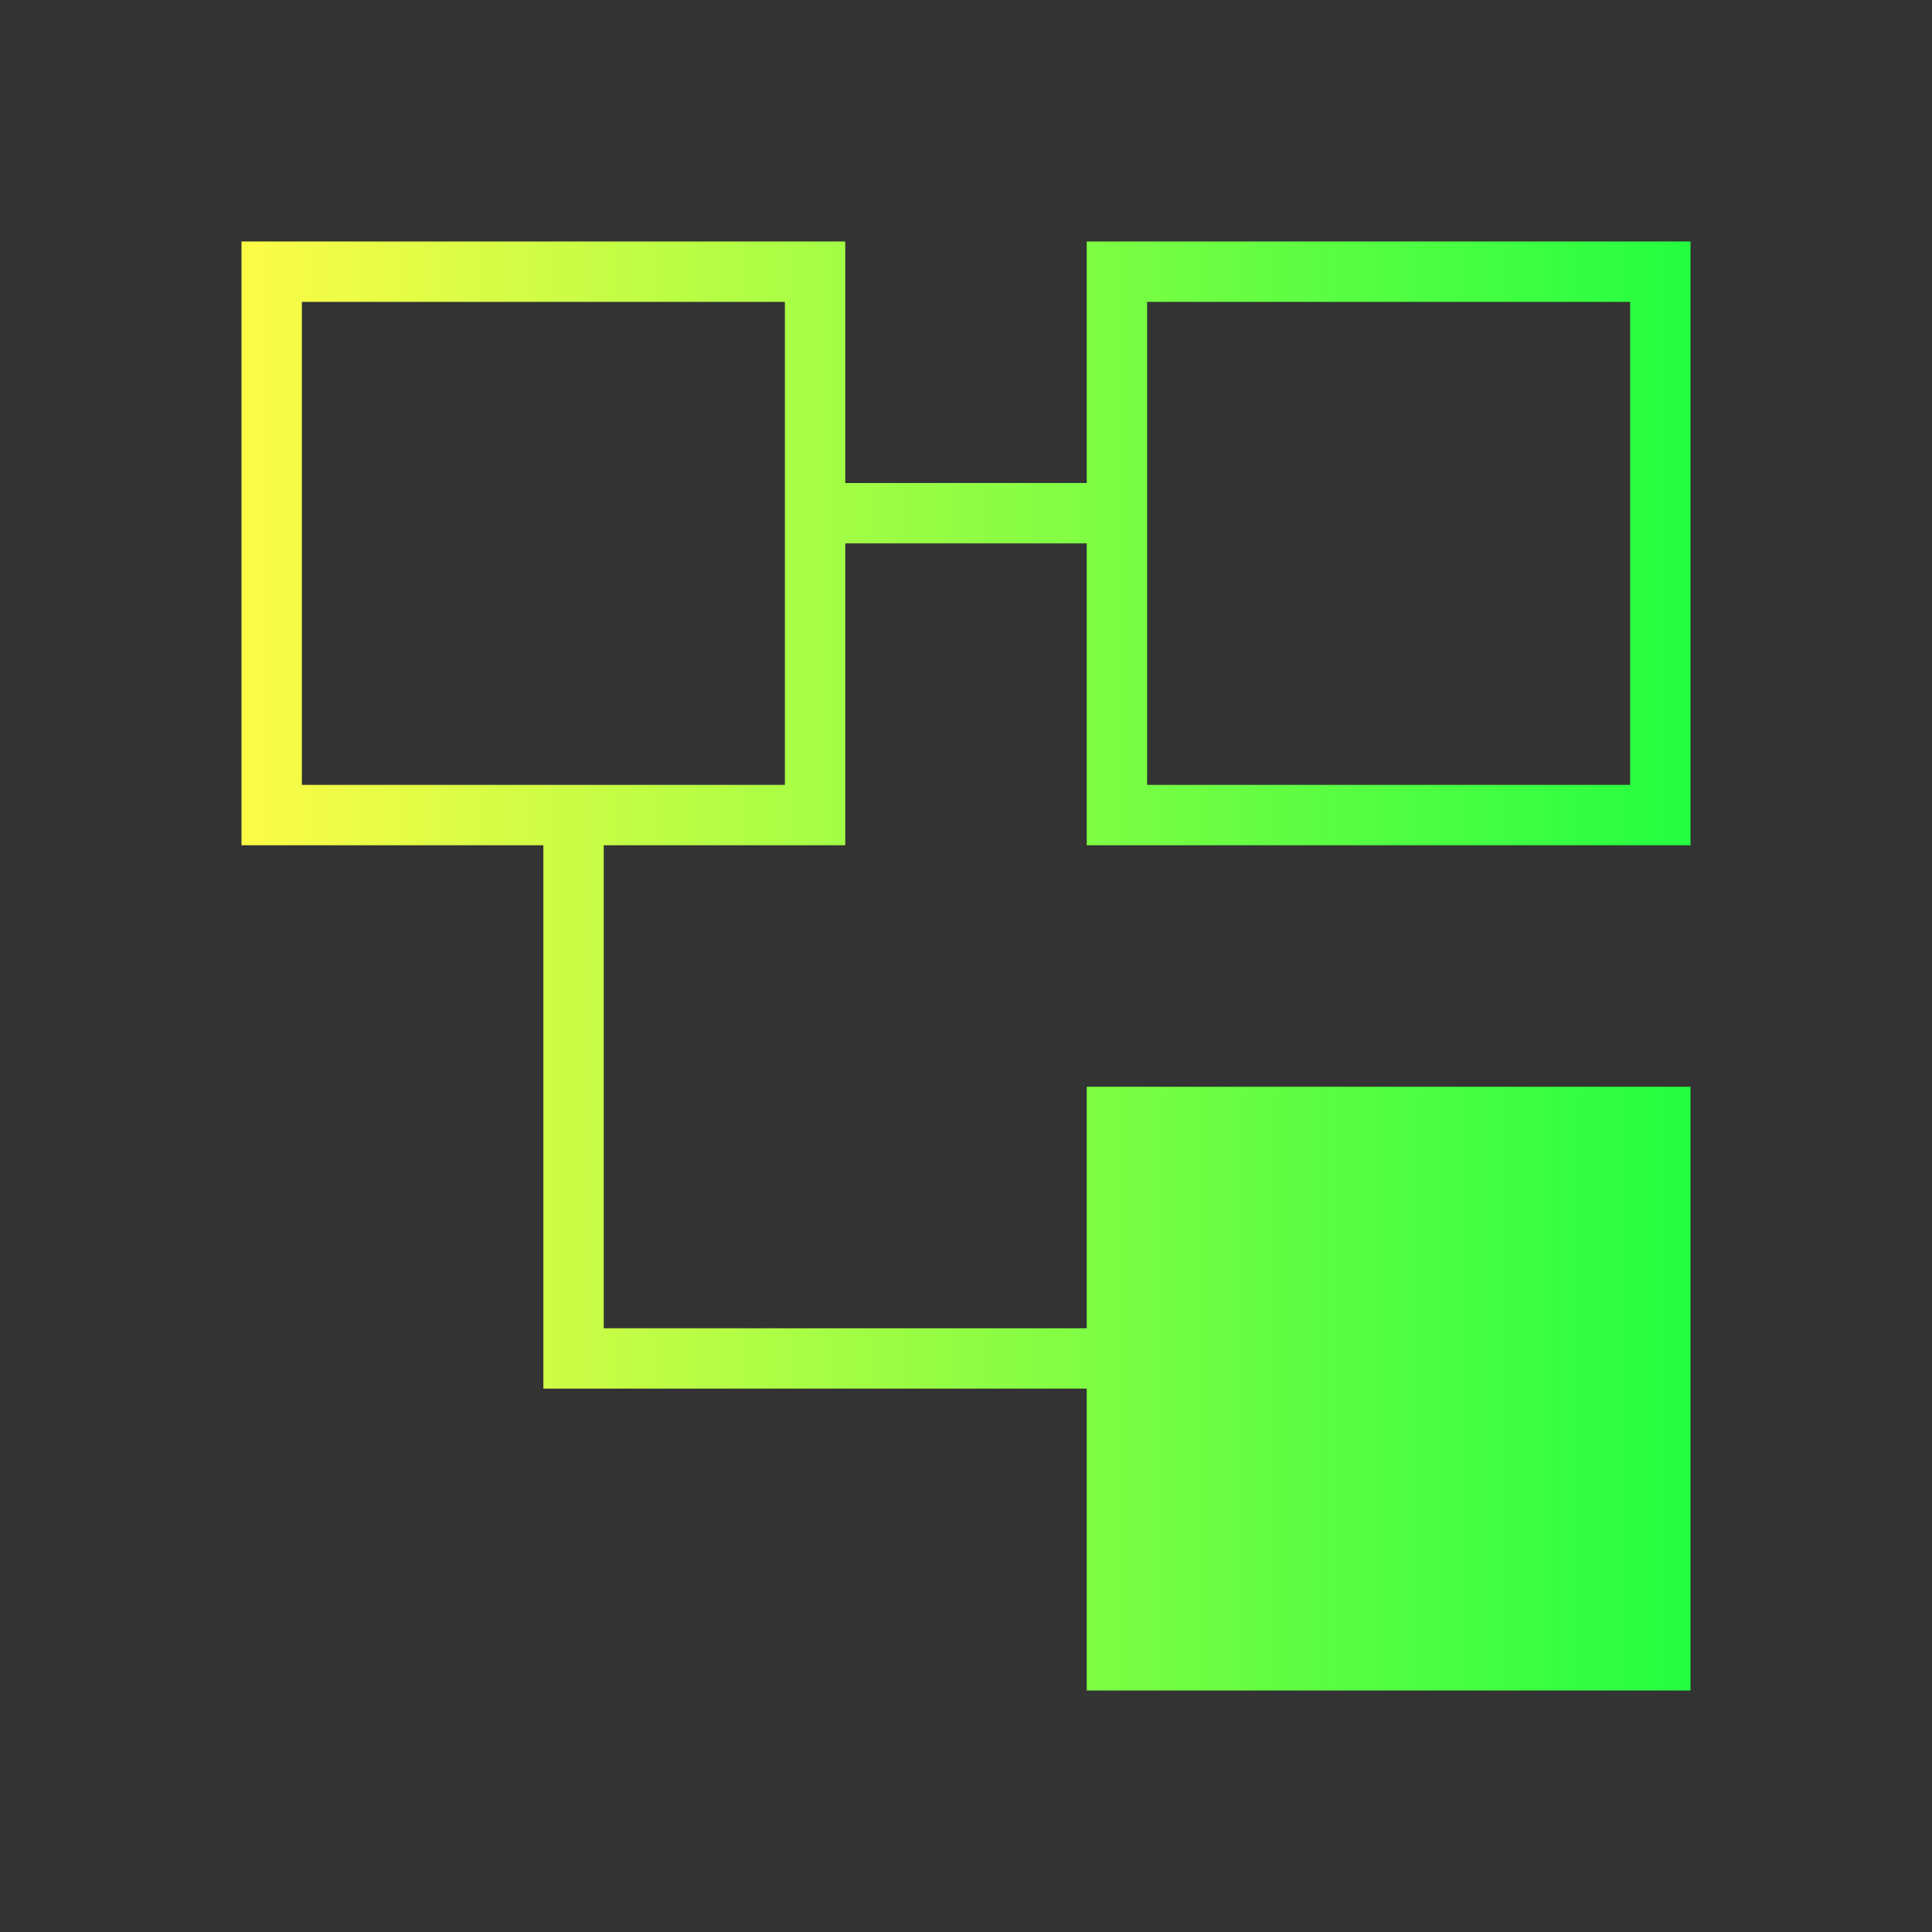 <svg width="32" height="32" viewBox="0 0 32 32" fill="none" xmlns="http://www.w3.org/2000/svg">
<rect x="0" y="0" width="32" height="32" fill="#333333" stroke="none"/>
<path d="M4 4V14H9V23H18V28H28V18H18V22H10V14H14V9H18V14H28V4H18V8H14V4H4ZM5 5H13V13H5V5ZM19 5H27V13H19V5Z" fill="url(#paint0_linear_10_18391)"/>
<defs>
<linearGradient id="paint0_linear_10_18391" x1="4" y1="16" x2="28" y2="16" gradientUnits="userSpaceOnUse">
<stop stop-color="#FDFC47"/>
<stop offset="1" stop-color="#24FE41"/>
</linearGradient>
</defs>
</svg>
